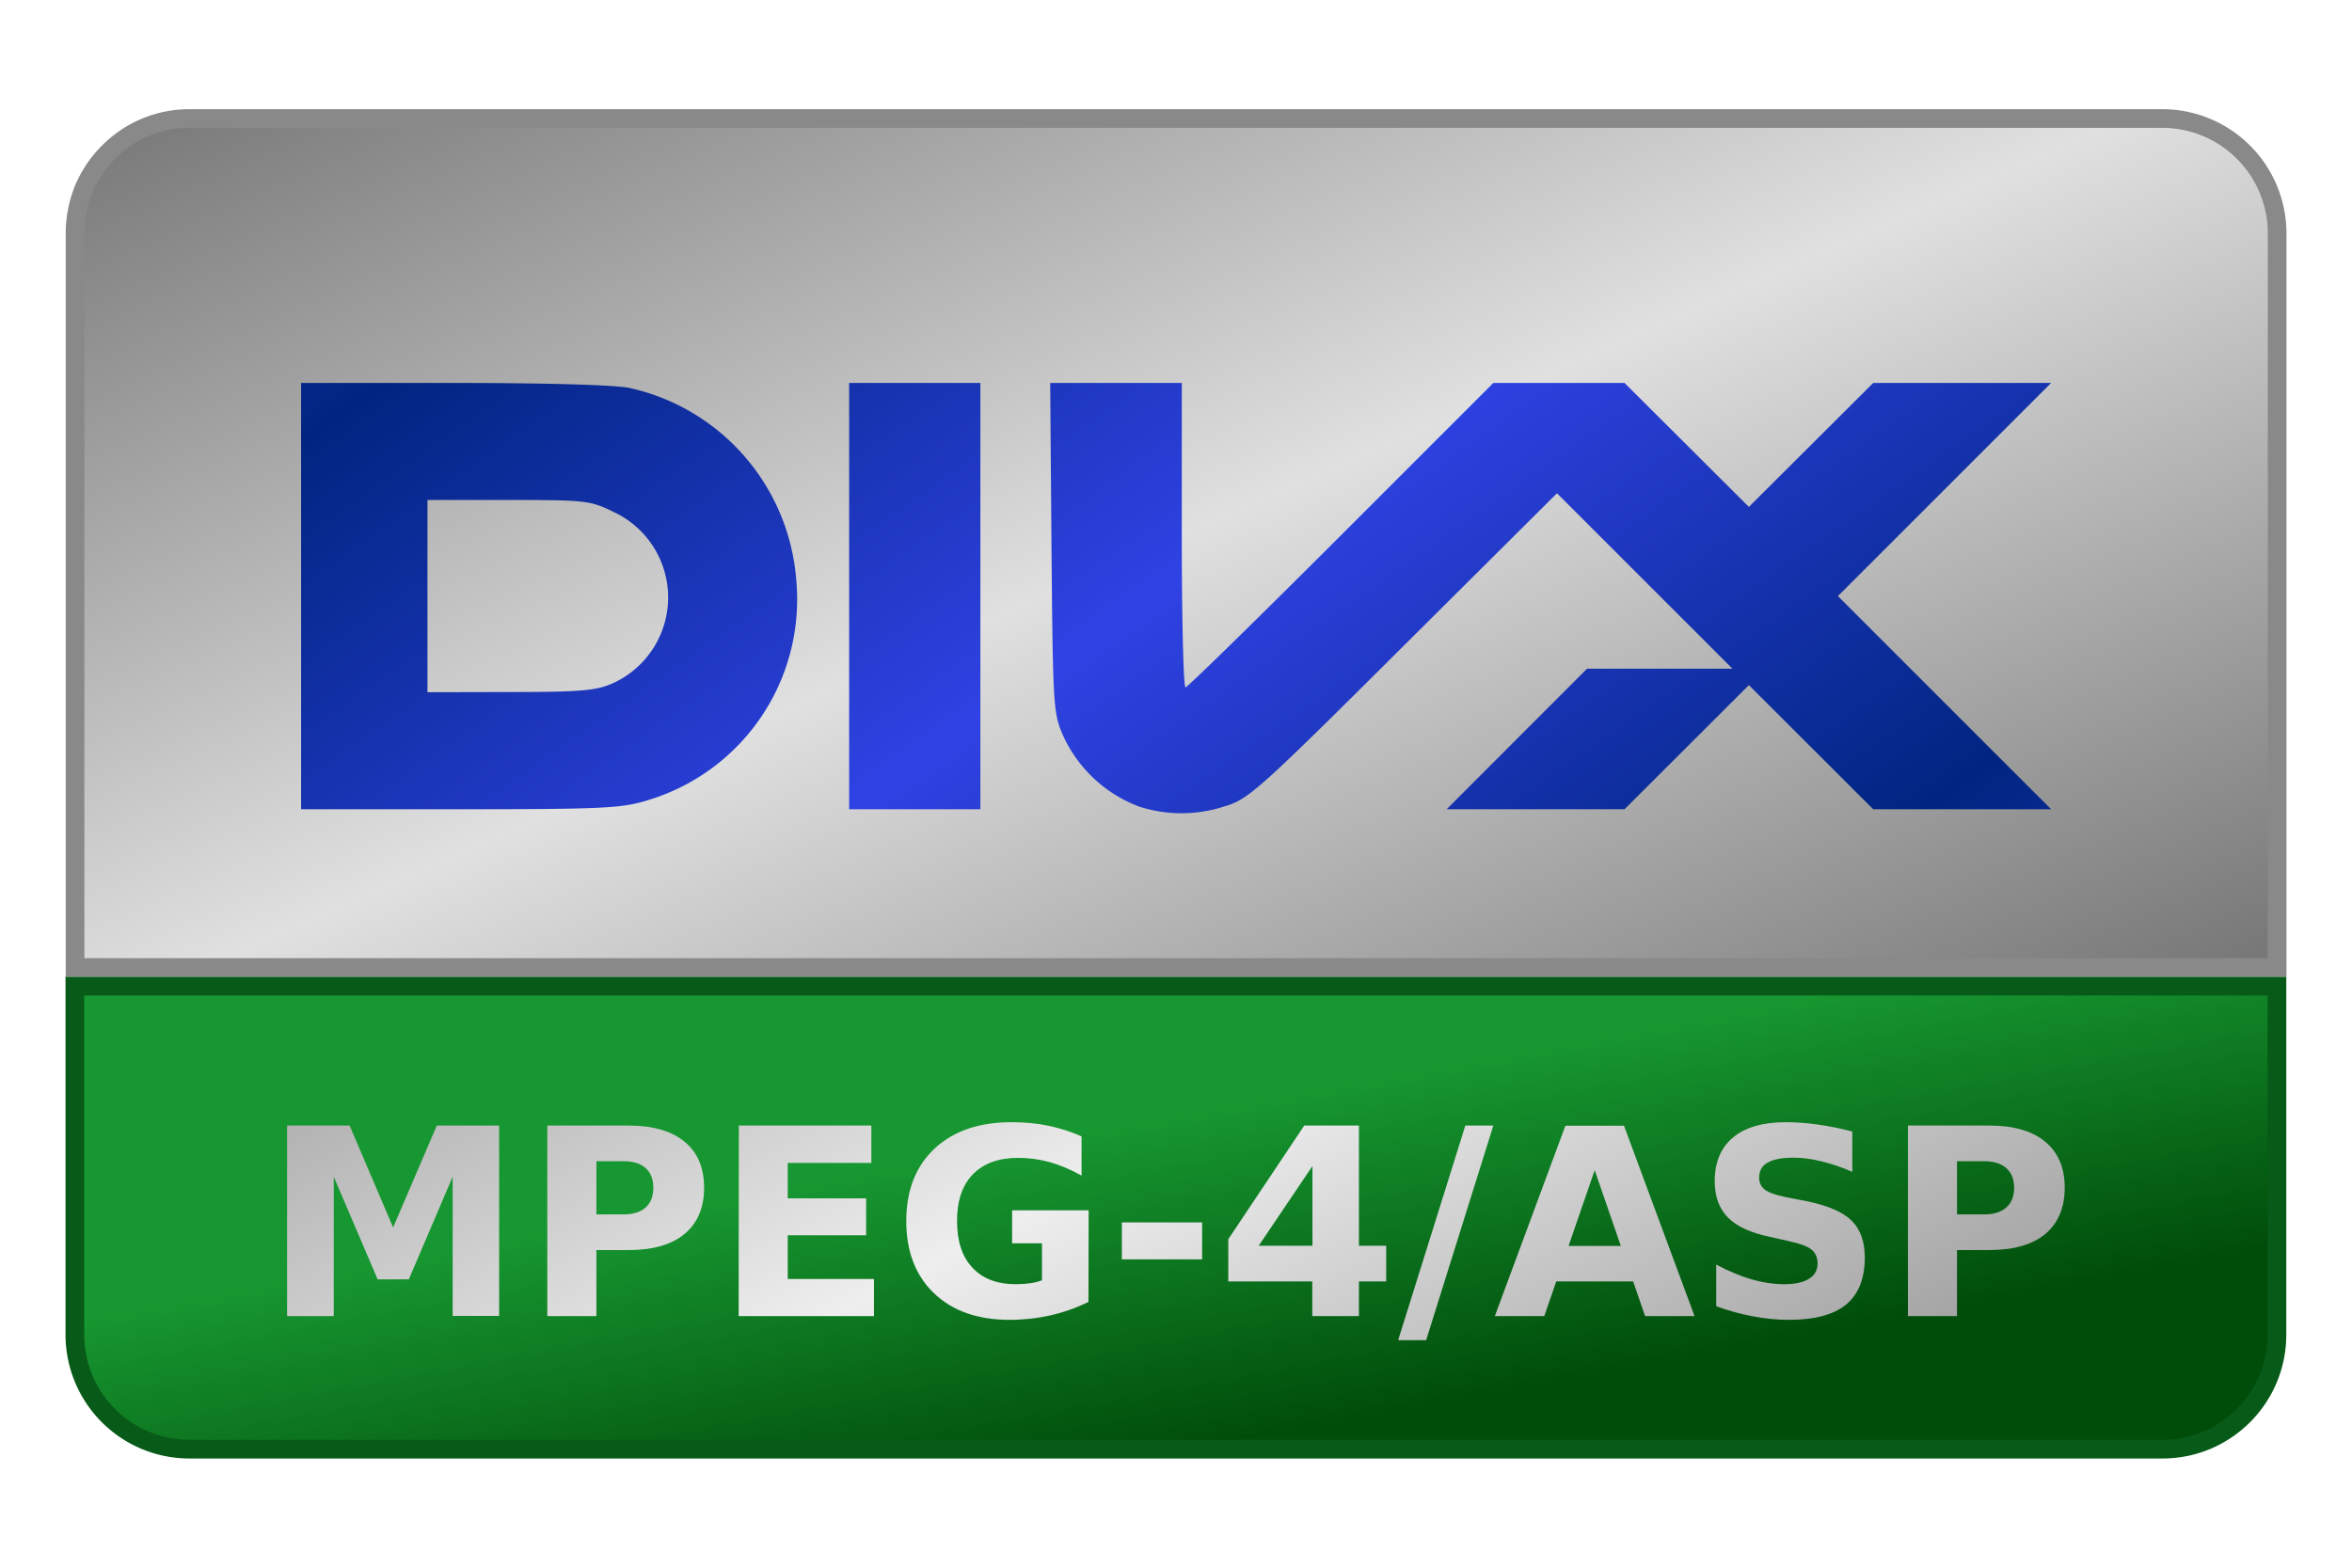 <svg viewBox="0 0 126 84" xmlns="http://www.w3.org/2000/svg"><linearGradient id="a" gradientUnits="userSpaceOnUse" spreadMethod="reflect" x1="103.88" x2="122.06" y1="10.76" y2="51.92"><stop offset="0" stop-color="#e0e0e0"/><stop offset="1" stop-color="#757575"/></linearGradient><linearGradient id="b" gradientUnits="userSpaceOnUse" x1="60.44" x2="57.2" y1="78.14" y2="60.74"><stop offset="0" stop-color="#004d0a"/><stop offset="1" stop-color="#179731"/></linearGradient><linearGradient id="c" gradientUnits="userSpaceOnUse" spreadMethod="reflect" x1="26.55" x2="45.49" y1="16.35" y2="43.36"><stop offset="0" stop-color="#002580"/><stop offset="1" stop-color="#3042e4"/></linearGradient><linearGradient id="d" gradientUnits="userSpaceOnUse" spreadMethod="reflect" x1="25.6" x2="38.9" y1="47.86" y2="73.43"><stop offset="0" stop-color="#a2a2a2"/><stop offset="1" stop-color="#eee"/></linearGradient><path d="m10.16 6.35a6.09 6.09 0 0 0 -4.34 1.8 6.23 6.23 0 0 0 -1.34 1.99c-.3.75-.46 1.55-.46 2.35v39.35h117.97v-39.35a6.16 6.16 0 0 0 -6.14-6.14z" fill="url(#a)" stroke="#898989"/><path d="m4.01 52.84v18.67a6.14 6.14 0 0 0 6.14 6.14h105.69c3.4 0 6.14-2.75 6.14-6.14v-18.67z" fill="url(#b)" stroke="#075a17"/><path d="m61.03 43.22a7.3 7.3 0 0 1 -4.02-3.68c-.59-1.3-.6-1.46-.68-10.17l-.07-8.85h7.05v8.15c0 4.5.09 8.16.2 8.16.1 0 3.85-3.67 8.34-8.16l8.15-8.15h7.03l6.66 6.64 6.66-6.64h9.53l-11.42 11.42 11.42 11.42h-9.53l-6.66-6.65-6.66 6.65h-9.53l7.52-7.53h7.79l-9.4-9.4-8.23 8.19c-7.79 7.76-8.3 8.21-9.59 8.59a7.4 7.4 0 0 1 -4.56.01zm-44.9-11.28v-11.42h8.14c5 0 8.66.1 9.47.27a11.44 11.44 0 0 1 8.92 10.33 11.23 11.23 0 0 1 -8 11.77c-1.36.42-2.4.47-10.03.47h-8.5zm16.7 4.67a5.05 5.05 0 0 0 .08-9.16c-1.28-.63-1.48-.66-5.67-.66h-4.34v10.3l4.45-.01c3.8 0 4.61-.08 5.48-.47zm12.66-4.67v-11.42h7.03v22.84h-7.03z" fill="url(#c)"/><path d="m15.38 60.31h3.35l2.33 5.46 2.34-5.46h3.34v10.2h-2.49v-7.46l-2.35 5.5h-1.67l-2.35-5.5v7.47h-2.5zm13.94 0h4.36q1.95 0 3 .87 1.04.86 1.04 2.46t-1.05 2.48q-1.04.86-2.99.86h-1.73v3.54h-2.63zm2.63 1.91v2.85h1.45q.77 0 1.19-.37.41-.37.41-1.06 0-.68-.41-1.05t-1.19-.37zm7.63-1.91h7.1v2h-4.48v1.9h4.2v1.98h-4.2v2.34h4.62v1.99h-7.25zm18.73 9.45q-.98.48-2.04.72t-2.19.24q-2.55 0-4.04-1.42-1.49-1.43-1.49-3.87 0-2.47 1.52-3.89t4.16-1.41q1.01 0 1.94.19.94.2 1.77.57v2.1q-.86-.48-1.7-.72-.84-.23-1.7-.23-1.56 0-2.42.88-.85.87-.85 2.5t.82 2.5q.82.89 2.33.89.41 0 .76-.05.36-.05.64-.16v-1.98h-1.6v-1.77h4.1zm1.79-4.26h4.3v1.98h-4.3zm10.21-3.02-2.88 4.27h2.88zm-.44-2.17h2.93v6.44h1.46v1.91h-1.46v1.86h-2.5v-1.86h-4.5v-2.26zm8.63 0h1.5l-3.6 11.5h-1.5zm8.99 8.35h-4.12l-.64 1.86h-2.65l3.78-10.2h3.14l3.78 10.2h-2.65zm-3.46-1.9h2.8l-1.4-4.06zm15.2-6.13v2.16q-.84-.37-1.64-.56-.8-.2-1.5-.2-.95 0-1.4.27-.45.25-.45.8 0 .41.3.64.3.23 1.1.4l1.13.22q1.7.34 2.42 1.04.71.7.71 1.98 0 1.69-1 2.52-1 .82-3.06.82-.97 0-1.94-.19-.98-.18-1.96-.54v-2.23q.98.52 1.89.79.91.26 1.76.26.86 0 1.32-.29.46-.28.46-.82 0-.48-.32-.74-.3-.26-1.23-.46l-1.02-.23q-1.53-.32-2.24-1.04-.7-.72-.7-1.94 0-1.52.98-2.34.98-.82 2.83-.82.84 0 1.73.13.88.12 1.83.37zm2.98-.32h4.37q1.95 0 2.99.87 1.04.86 1.04 2.46t-1.04 2.48q-1.04.86-3 .86h-1.73v3.54h-2.63zm2.63 1.91v2.85h1.46q.76 0 1.18-.37.42-.37.42-1.06 0-.68-.42-1.05t-1.18-.37z" fill="url(#d)"/></svg>